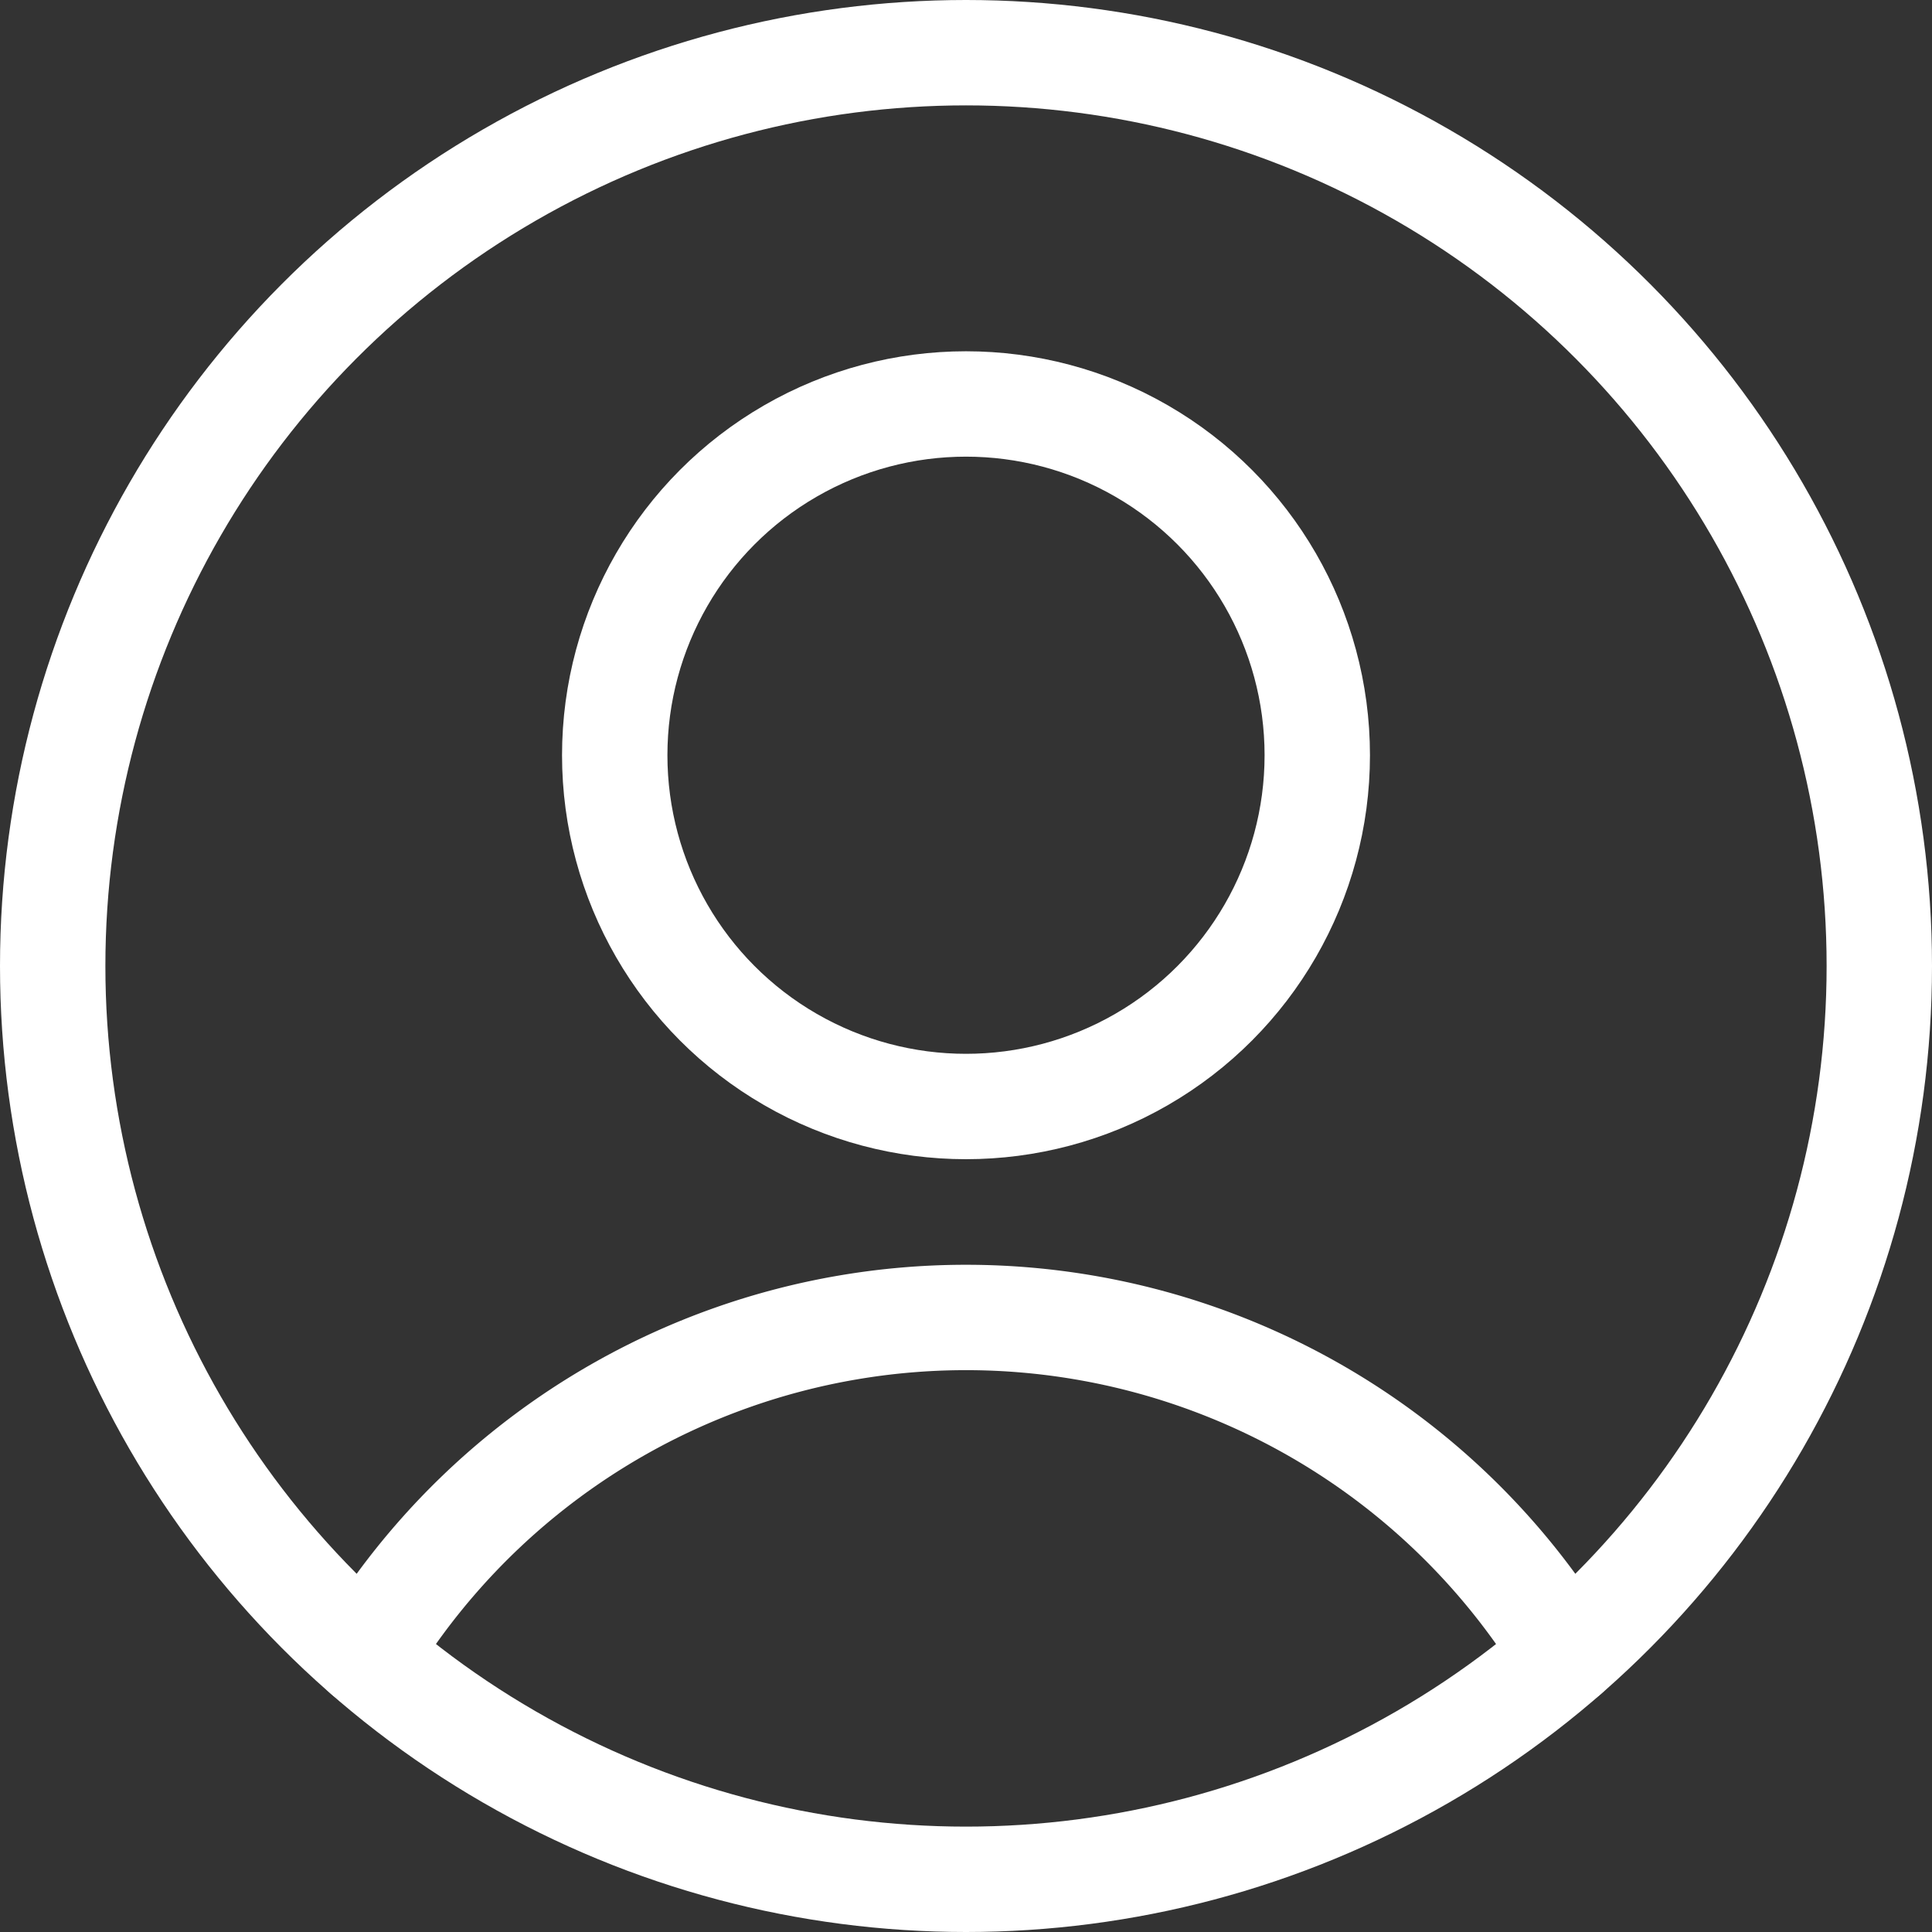 <svg xmlns="http://www.w3.org/2000/svg" viewBox="0.125 0.125 13.75 13.75" height="48" width="48" stroke-width="0.75">
  <rect x="0.125" y="0.125" width="13.75" height="13.75" fill="#333333" stroke="none"/>
  <g>
    <circle cx="7" cy="5.5" r="2.5" fill="none" stroke="#ffffff" stroke-linecap="round" stroke-linejoin="round">
    </circle>
    <path d="M2.73,11.9a5,5,0,0,1,8.54,0" fill="none" stroke="#ffffff" stroke-linecap="round" stroke-linejoin="round">
    </path>
    <circle cx="7" cy="7" r="6.5" fill="none" stroke="#ffffff" stroke-linecap="round" stroke-linejoin="round"></circle>
  </g>
</svg>
